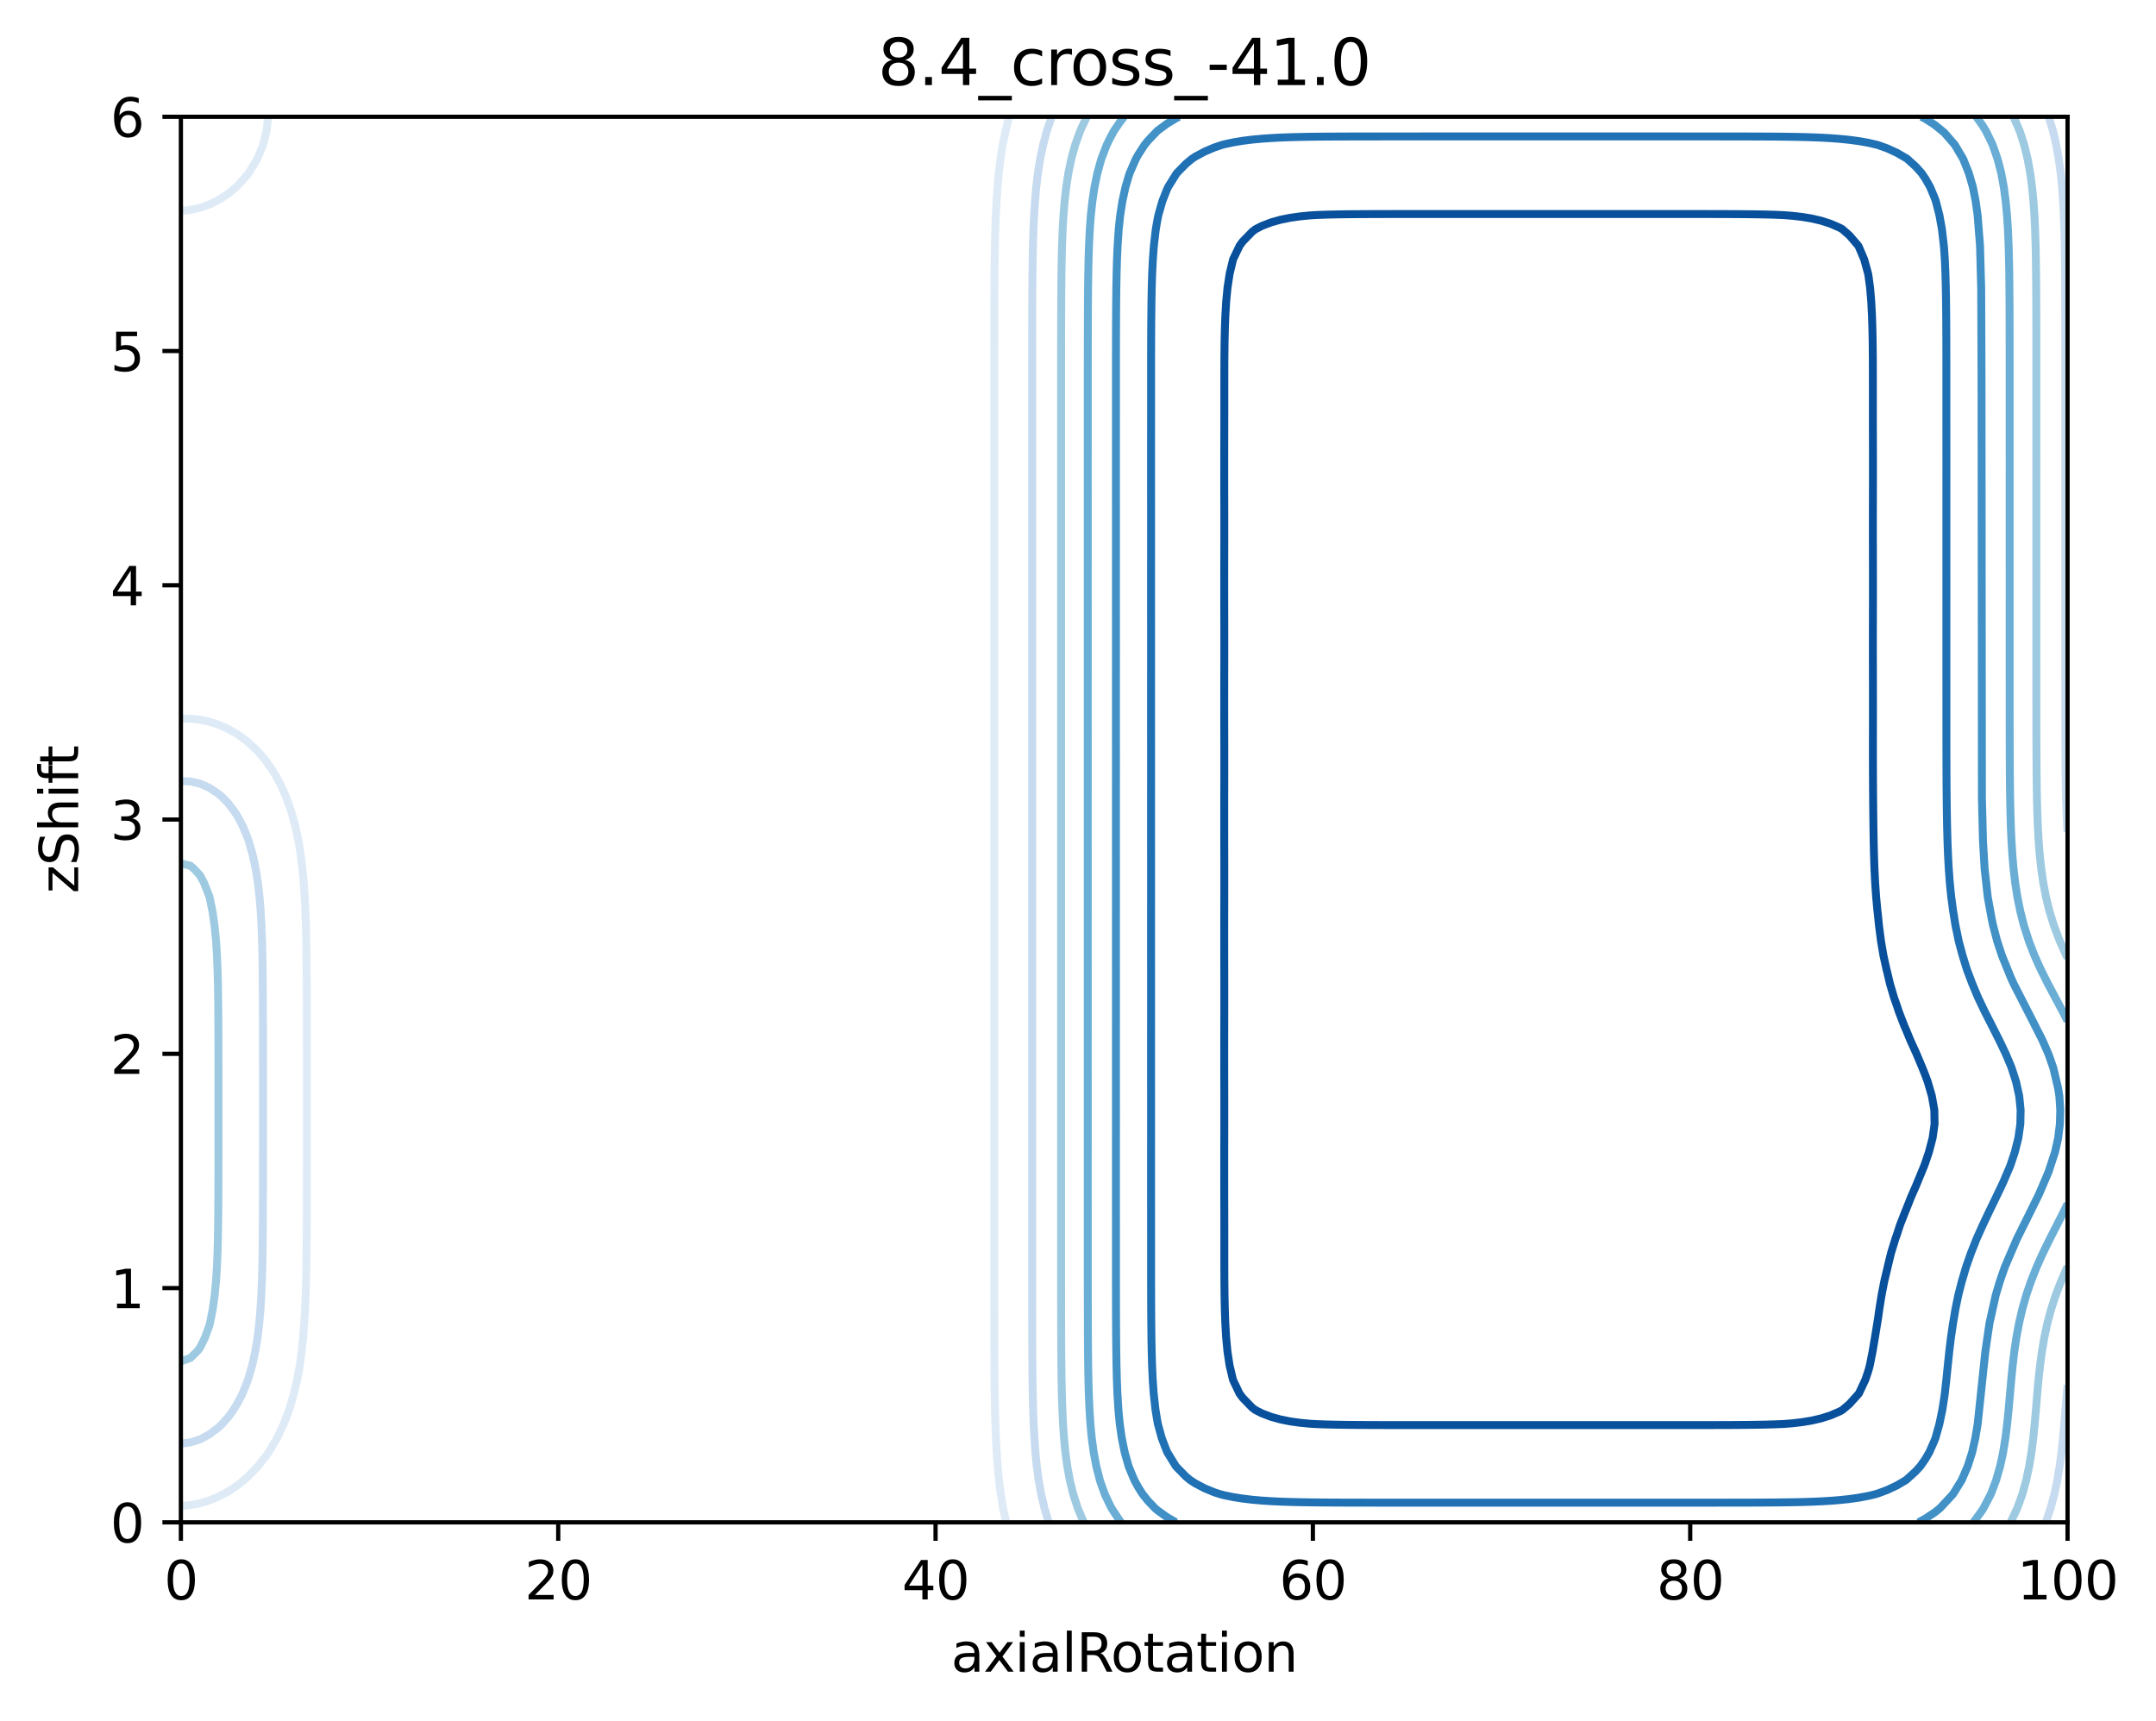 <?xml version="1.0" encoding="utf-8" standalone="no"?>
<!DOCTYPE svg PUBLIC "-//W3C//DTD SVG 1.1//EN"
  "http://www.w3.org/Graphics/SVG/1.1/DTD/svg11.dtd">
<svg xmlns:xlink="http://www.w3.org/1999/xlink" width="408.104pt" height="325.774pt" viewBox="0 0 408.104 325.774" xmlns="http://www.w3.org/2000/svg" version="1.1">
 <defs>
  <style type="text/css">*{stroke-linejoin: round; stroke-linecap: butt}</style>
 </defs>
 <g id="figure_1">
  <g id="patch_1">
   <path d="M 0 325.774 
L 408.104 325.774 
L 408.104 0 
L 0 0 
z
" style="fill: #ffffff"/>
  </g>
  <g id="axes_1">
   <g id="patch_2">
    <path d="M 34.241 288.218 
L 391.361 288.218 
L 391.361 22.106 
L 34.241 22.106 
z
" style="fill: #ffffff"/>
   </g>
   <g id="matplotlib.axis_1">
    <g id="xtick_1">
     <g id="line2d_1">
      <defs>
       <path id="m69c78f5c7c" d="M 0 0 
L 0 3.5 
" style="stroke: #000000; stroke-width: 0.8"/>
      </defs>
      <g>
       <use xlink:href="#m69c78f5c7c" x="34.241" y="288.218" style="stroke: #000000; stroke-width: 0.8"/>
      </g>
     </g>
     <g id="text_1">
      <!-- 0 -->
      <g transform="translate(31.059 302.817)scale(0.1 -0.1)">
       <defs>
        <path id="DejaVuSans-30" d="M 2034 4250 
Q 1547 4250 1301 3770 
Q 1056 3291 1056 2328 
Q 1056 1369 1301 889 
Q 1547 409 2034 409 
Q 2525 409 2770 889 
Q 3016 1369 3016 2328 
Q 3016 3291 2770 3770 
Q 2525 4250 2034 4250 
z
M 2034 4750 
Q 2819 4750 3233 4129 
Q 3647 3509 3647 2328 
Q 3647 1150 3233 529 
Q 2819 -91 2034 -91 
Q 1250 -91 836 529 
Q 422 1150 422 2328 
Q 422 3509 836 4129 
Q 1250 4750 2034 4750 
z
" transform="scale(0.016)"/>
       </defs>
       <use xlink:href="#DejaVuSans-30"/>
      </g>
     </g>
    </g>
    <g id="xtick_2">
     <g id="line2d_2">
      <g>
       <use xlink:href="#m69c78f5c7c" x="105.665" y="288.218" style="stroke: #000000; stroke-width: 0.8"/>
      </g>
     </g>
     <g id="text_2">
      <!-- 20 -->
      <g transform="translate(99.302 302.817)scale(0.1 -0.1)">
       <defs>
        <path id="DejaVuSans-32" d="M 1228 531 
L 3431 531 
L 3431 0 
L 469 0 
L 469 531 
Q 828 903 1448 1529 
Q 2069 2156 2228 2338 
Q 2531 2678 2651 2914 
Q 2772 3150 2772 3378 
Q 2772 3750 2511 3984 
Q 2250 4219 1831 4219 
Q 1534 4219 1204 4116 
Q 875 4013 500 3803 
L 500 4441 
Q 881 4594 1212 4672 
Q 1544 4750 1819 4750 
Q 2544 4750 2975 4387 
Q 3406 4025 3406 3419 
Q 3406 3131 3298 2873 
Q 3191 2616 2906 2266 
Q 2828 2175 2409 1742 
Q 1991 1309 1228 531 
z
" transform="scale(0.016)"/>
       </defs>
       <use xlink:href="#DejaVuSans-32"/>
       <use xlink:href="#DejaVuSans-30" x="63.623"/>
      </g>
     </g>
    </g>
    <g id="xtick_3">
     <g id="line2d_3">
      <g>
       <use xlink:href="#m69c78f5c7c" x="177.089" y="288.218" style="stroke: #000000; stroke-width: 0.8"/>
      </g>
     </g>
     <g id="text_3">
      <!-- 40 -->
      <g transform="translate(170.726 302.817)scale(0.1 -0.1)">
       <defs>
        <path id="DejaVuSans-34" d="M 2419 4116 
L 825 1625 
L 2419 1625 
L 2419 4116 
z
M 2253 4666 
L 3047 4666 
L 3047 1625 
L 3713 1625 
L 3713 1100 
L 3047 1100 
L 3047 0 
L 2419 0 
L 2419 1100 
L 313 1100 
L 313 1709 
L 2253 4666 
z
" transform="scale(0.016)"/>
       </defs>
       <use xlink:href="#DejaVuSans-34"/>
       <use xlink:href="#DejaVuSans-30" x="63.623"/>
      </g>
     </g>
    </g>
    <g id="xtick_4">
     <g id="line2d_4">
      <g>
       <use xlink:href="#m69c78f5c7c" x="248.513" y="288.218" style="stroke: #000000; stroke-width: 0.8"/>
      </g>
     </g>
     <g id="text_4">
      <!-- 60 -->
      <g transform="translate(242.15 302.817)scale(0.1 -0.1)">
       <defs>
        <path id="DejaVuSans-36" d="M 2113 2584 
Q 1688 2584 1439 2293 
Q 1191 2003 1191 1497 
Q 1191 994 1439 701 
Q 1688 409 2113 409 
Q 2538 409 2786 701 
Q 3034 994 3034 1497 
Q 3034 2003 2786 2293 
Q 2538 2584 2113 2584 
z
M 3366 4563 
L 3366 3988 
Q 3128 4100 2886 4159 
Q 2644 4219 2406 4219 
Q 1781 4219 1451 3797 
Q 1122 3375 1075 2522 
Q 1259 2794 1537 2939 
Q 1816 3084 2150 3084 
Q 2853 3084 3261 2657 
Q 3669 2231 3669 1497 
Q 3669 778 3244 343 
Q 2819 -91 2113 -91 
Q 1303 -91 875 529 
Q 447 1150 447 2328 
Q 447 3434 972 4092 
Q 1497 4750 2381 4750 
Q 2619 4750 2861 4703 
Q 3103 4656 3366 4563 
z
" transform="scale(0.016)"/>
       </defs>
       <use xlink:href="#DejaVuSans-36"/>
       <use xlink:href="#DejaVuSans-30" x="63.623"/>
      </g>
     </g>
    </g>
    <g id="xtick_5">
     <g id="line2d_5">
      <g>
       <use xlink:href="#m69c78f5c7c" x="319.937" y="288.218" style="stroke: #000000; stroke-width: 0.8"/>
      </g>
     </g>
     <g id="text_5">
      <!-- 80 -->
      <g transform="translate(313.574 302.817)scale(0.1 -0.1)">
       <defs>
        <path id="DejaVuSans-38" d="M 2034 2216 
Q 1584 2216 1326 1975 
Q 1069 1734 1069 1313 
Q 1069 891 1326 650 
Q 1584 409 2034 409 
Q 2484 409 2743 651 
Q 3003 894 3003 1313 
Q 3003 1734 2745 1975 
Q 2488 2216 2034 2216 
z
M 1403 2484 
Q 997 2584 770 2862 
Q 544 3141 544 3541 
Q 544 4100 942 4425 
Q 1341 4750 2034 4750 
Q 2731 4750 3128 4425 
Q 3525 4100 3525 3541 
Q 3525 3141 3298 2862 
Q 3072 2584 2669 2484 
Q 3125 2378 3379 2068 
Q 3634 1759 3634 1313 
Q 3634 634 3220 271 
Q 2806 -91 2034 -91 
Q 1263 -91 848 271 
Q 434 634 434 1313 
Q 434 1759 690 2068 
Q 947 2378 1403 2484 
z
M 1172 3481 
Q 1172 3119 1398 2916 
Q 1625 2713 2034 2713 
Q 2441 2713 2670 2916 
Q 2900 3119 2900 3481 
Q 2900 3844 2670 4047 
Q 2441 4250 2034 4250 
Q 1625 4250 1398 4047 
Q 1172 3844 1172 3481 
z
" transform="scale(0.016)"/>
       </defs>
       <use xlink:href="#DejaVuSans-38"/>
       <use xlink:href="#DejaVuSans-30" x="63.623"/>
      </g>
     </g>
    </g>
    <g id="xtick_6">
     <g id="line2d_6">
      <g>
       <use xlink:href="#m69c78f5c7c" x="391.361" y="288.218" style="stroke: #000000; stroke-width: 0.8"/>
      </g>
     </g>
     <g id="text_6">
      <!-- 100 -->
      <g transform="translate(381.817 302.817)scale(0.1 -0.1)">
       <defs>
        <path id="DejaVuSans-31" d="M 794 531 
L 1825 531 
L 1825 4091 
L 703 3866 
L 703 4441 
L 1819 4666 
L 2450 4666 
L 2450 531 
L 3481 531 
L 3481 0 
L 794 0 
L 794 531 
z
" transform="scale(0.016)"/>
       </defs>
       <use xlink:href="#DejaVuSans-31"/>
       <use xlink:href="#DejaVuSans-30" x="63.623"/>
       <use xlink:href="#DejaVuSans-30" x="127.246"/>
      </g>
     </g>
    </g>
    <g id="text_7">
     <!-- axialRotation -->
     <g transform="translate(180.025 316.495)scale(0.1 -0.1)">
      <defs>
       <path id="DejaVuSans-61" d="M 2194 1759 
Q 1497 1759 1228 1600 
Q 959 1441 959 1056 
Q 959 750 1161 570 
Q 1363 391 1709 391 
Q 2188 391 2477 730 
Q 2766 1069 2766 1631 
L 2766 1759 
L 2194 1759 
z
M 3341 1997 
L 3341 0 
L 2766 0 
L 2766 531 
Q 2569 213 2275 61 
Q 1981 -91 1556 -91 
Q 1019 -91 701 211 
Q 384 513 384 1019 
Q 384 1609 779 1909 
Q 1175 2209 1959 2209 
L 2766 2209 
L 2766 2266 
Q 2766 2663 2505 2880 
Q 2244 3097 1772 3097 
Q 1472 3097 1187 3025 
Q 903 2953 641 2809 
L 641 3341 
Q 956 3463 1253 3523 
Q 1550 3584 1831 3584 
Q 2591 3584 2966 3190 
Q 3341 2797 3341 1997 
z
" transform="scale(0.016)"/>
       <path id="DejaVuSans-78" d="M 3513 3500 
L 2247 1797 
L 3578 0 
L 2900 0 
L 1881 1375 
L 863 0 
L 184 0 
L 1544 1831 
L 300 3500 
L 978 3500 
L 1906 2253 
L 2834 3500 
L 3513 3500 
z
" transform="scale(0.016)"/>
       <path id="DejaVuSans-69" d="M 603 3500 
L 1178 3500 
L 1178 0 
L 603 0 
L 603 3500 
z
M 603 4863 
L 1178 4863 
L 1178 4134 
L 603 4134 
L 603 4863 
z
" transform="scale(0.016)"/>
       <path id="DejaVuSans-6c" d="M 603 4863 
L 1178 4863 
L 1178 0 
L 603 0 
L 603 4863 
z
" transform="scale(0.016)"/>
       <path id="DejaVuSans-52" d="M 2841 2188 
Q 3044 2119 3236 1894 
Q 3428 1669 3622 1275 
L 4263 0 
L 3584 0 
L 2988 1197 
Q 2756 1666 2539 1819 
Q 2322 1972 1947 1972 
L 1259 1972 
L 1259 0 
L 628 0 
L 628 4666 
L 2053 4666 
Q 2853 4666 3247 4331 
Q 3641 3997 3641 3322 
Q 3641 2881 3436 2590 
Q 3231 2300 2841 2188 
z
M 1259 4147 
L 1259 2491 
L 2053 2491 
Q 2509 2491 2742 2702 
Q 2975 2913 2975 3322 
Q 2975 3731 2742 3939 
Q 2509 4147 2053 4147 
L 1259 4147 
z
" transform="scale(0.016)"/>
       <path id="DejaVuSans-6f" d="M 1959 3097 
Q 1497 3097 1228 2736 
Q 959 2375 959 1747 
Q 959 1119 1226 758 
Q 1494 397 1959 397 
Q 2419 397 2687 759 
Q 2956 1122 2956 1747 
Q 2956 2369 2687 2733 
Q 2419 3097 1959 3097 
z
M 1959 3584 
Q 2709 3584 3137 3096 
Q 3566 2609 3566 1747 
Q 3566 888 3137 398 
Q 2709 -91 1959 -91 
Q 1206 -91 779 398 
Q 353 888 353 1747 
Q 353 2609 779 3096 
Q 1206 3584 1959 3584 
z
" transform="scale(0.016)"/>
       <path id="DejaVuSans-74" d="M 1172 4494 
L 1172 3500 
L 2356 3500 
L 2356 3053 
L 1172 3053 
L 1172 1153 
Q 1172 725 1289 603 
Q 1406 481 1766 481 
L 2356 481 
L 2356 0 
L 1766 0 
Q 1100 0 847 248 
Q 594 497 594 1153 
L 594 3053 
L 172 3053 
L 172 3500 
L 594 3500 
L 594 4494 
L 1172 4494 
z
" transform="scale(0.016)"/>
       <path id="DejaVuSans-6e" d="M 3513 2113 
L 3513 0 
L 2938 0 
L 2938 2094 
Q 2938 2591 2744 2837 
Q 2550 3084 2163 3084 
Q 1697 3084 1428 2787 
Q 1159 2491 1159 1978 
L 1159 0 
L 581 0 
L 581 3500 
L 1159 3500 
L 1159 2956 
Q 1366 3272 1645 3428 
Q 1925 3584 2291 3584 
Q 2894 3584 3203 3211 
Q 3513 2838 3513 2113 
z
" transform="scale(0.016)"/>
      </defs>
      <use xlink:href="#DejaVuSans-61"/>
      <use xlink:href="#DejaVuSans-78" x="61.279"/>
      <use xlink:href="#DejaVuSans-69" x="120.459"/>
      <use xlink:href="#DejaVuSans-61" x="148.242"/>
      <use xlink:href="#DejaVuSans-6c" x="209.521"/>
      <use xlink:href="#DejaVuSans-52" x="237.305"/>
      <use xlink:href="#DejaVuSans-6f" x="302.287"/>
      <use xlink:href="#DejaVuSans-74" x="363.469"/>
      <use xlink:href="#DejaVuSans-61" x="402.678"/>
      <use xlink:href="#DejaVuSans-74" x="463.957"/>
      <use xlink:href="#DejaVuSans-69" x="503.166"/>
      <use xlink:href="#DejaVuSans-6f" x="530.949"/>
      <use xlink:href="#DejaVuSans-6e" x="592.131"/>
     </g>
    </g>
   </g>
   <g id="matplotlib.axis_2">
    <g id="ytick_1">
     <g id="line2d_7">
      <defs>
       <path id="m7eb1c43cd6" d="M 0 0 
L -3.5 0 
" style="stroke: #000000; stroke-width: 0.8"/>
      </defs>
      <g>
       <use xlink:href="#m7eb1c43cd6" x="34.241" y="288.218" style="stroke: #000000; stroke-width: 0.8"/>
      </g>
     </g>
     <g id="text_8">
      <!-- 0 -->
      <g transform="translate(20.878 292.017)scale(0.1 -0.1)">
       <use xlink:href="#DejaVuSans-30"/>
      </g>
     </g>
    </g>
    <g id="ytick_2">
     <g id="line2d_8">
      <g>
       <use xlink:href="#m7eb1c43cd6" x="34.241" y="243.866" style="stroke: #000000; stroke-width: 0.8"/>
      </g>
     </g>
     <g id="text_9">
      <!-- 1 -->
      <g transform="translate(20.878 247.665)scale(0.1 -0.1)">
       <use xlink:href="#DejaVuSans-31"/>
      </g>
     </g>
    </g>
    <g id="ytick_3">
     <g id="line2d_9">
      <g>
       <use xlink:href="#m7eb1c43cd6" x="34.241" y="199.514" style="stroke: #000000; stroke-width: 0.8"/>
      </g>
     </g>
     <g id="text_10">
      <!-- 2 -->
      <g transform="translate(20.878 203.313)scale(0.1 -0.1)">
       <use xlink:href="#DejaVuSans-32"/>
      </g>
     </g>
    </g>
    <g id="ytick_4">
     <g id="line2d_10">
      <g>
       <use xlink:href="#m7eb1c43cd6" x="34.241" y="155.162" style="stroke: #000000; stroke-width: 0.8"/>
      </g>
     </g>
     <g id="text_11">
      <!-- 3 -->
      <g transform="translate(20.878 158.961)scale(0.1 -0.1)">
       <defs>
        <path id="DejaVuSans-33" d="M 2597 2516 
Q 3050 2419 3304 2112 
Q 3559 1806 3559 1356 
Q 3559 666 3084 287 
Q 2609 -91 1734 -91 
Q 1441 -91 1130 -33 
Q 819 25 488 141 
L 488 750 
Q 750 597 1062 519 
Q 1375 441 1716 441 
Q 2309 441 2620 675 
Q 2931 909 2931 1356 
Q 2931 1769 2642 2001 
Q 2353 2234 1838 2234 
L 1294 2234 
L 1294 2753 
L 1863 2753 
Q 2328 2753 2575 2939 
Q 2822 3125 2822 3475 
Q 2822 3834 2567 4026 
Q 2313 4219 1838 4219 
Q 1578 4219 1281 4162 
Q 984 4106 628 3988 
L 628 4550 
Q 988 4650 1302 4700 
Q 1616 4750 1894 4750 
Q 2613 4750 3031 4423 
Q 3450 4097 3450 3541 
Q 3450 3153 3228 2886 
Q 3006 2619 2597 2516 
z
" transform="scale(0.016)"/>
       </defs>
       <use xlink:href="#DejaVuSans-33"/>
      </g>
     </g>
    </g>
    <g id="ytick_5">
     <g id="line2d_11">
      <g>
       <use xlink:href="#m7eb1c43cd6" x="34.241" y="110.81" style="stroke: #000000; stroke-width: 0.8"/>
      </g>
     </g>
     <g id="text_12">
      <!-- 4 -->
      <g transform="translate(20.878 114.609)scale(0.1 -0.1)">
       <use xlink:href="#DejaVuSans-34"/>
      </g>
     </g>
    </g>
    <g id="ytick_6">
     <g id="line2d_12">
      <g>
       <use xlink:href="#m7eb1c43cd6" x="34.241" y="66.458" style="stroke: #000000; stroke-width: 0.8"/>
      </g>
     </g>
     <g id="text_13">
      <!-- 5 -->
      <g transform="translate(20.878 70.257)scale(0.1 -0.1)">
       <defs>
        <path id="DejaVuSans-35" d="M 691 4666 
L 3169 4666 
L 3169 4134 
L 1269 4134 
L 1269 2991 
Q 1406 3038 1543 3061 
Q 1681 3084 1819 3084 
Q 2600 3084 3056 2656 
Q 3513 2228 3513 1497 
Q 3513 744 3044 326 
Q 2575 -91 1722 -91 
Q 1428 -91 1123 -41 
Q 819 9 494 109 
L 494 744 
Q 775 591 1075 516 
Q 1375 441 1709 441 
Q 2250 441 2565 725 
Q 2881 1009 2881 1497 
Q 2881 1984 2565 2268 
Q 2250 2553 1709 2553 
Q 1456 2553 1204 2497 
Q 953 2441 691 2322 
L 691 4666 
z
" transform="scale(0.016)"/>
       </defs>
       <use xlink:href="#DejaVuSans-35"/>
      </g>
     </g>
    </g>
    <g id="ytick_7">
     <g id="line2d_13">
      <g>
       <use xlink:href="#m7eb1c43cd6" x="34.241" y="22.106" style="stroke: #000000; stroke-width: 0.8"/>
      </g>
     </g>
     <g id="text_14">
      <!-- 6 -->
      <g transform="translate(20.878 25.905)scale(0.1 -0.1)">
       <use xlink:href="#DejaVuSans-36"/>
      </g>
     </g>
    </g>
    <g id="text_15">
     <!-- zShift -->
     <g transform="translate(14.798 169.151)rotate(-90)scale(0.1 -0.1)">
      <defs>
       <path id="DejaVuSans-7a" d="M 353 3500 
L 3084 3500 
L 3084 2975 
L 922 459 
L 3084 459 
L 3084 0 
L 275 0 
L 275 525 
L 2438 3041 
L 353 3041 
L 353 3500 
z
" transform="scale(0.016)"/>
       <path id="DejaVuSans-53" d="M 3425 4513 
L 3425 3897 
Q 3066 4069 2747 4153 
Q 2428 4238 2131 4238 
Q 1616 4238 1336 4038 
Q 1056 3838 1056 3469 
Q 1056 3159 1242 3001 
Q 1428 2844 1947 2747 
L 2328 2669 
Q 3034 2534 3370 2195 
Q 3706 1856 3706 1288 
Q 3706 609 3251 259 
Q 2797 -91 1919 -91 
Q 1588 -91 1214 -16 
Q 841 59 441 206 
L 441 856 
Q 825 641 1194 531 
Q 1563 422 1919 422 
Q 2459 422 2753 634 
Q 3047 847 3047 1241 
Q 3047 1584 2836 1778 
Q 2625 1972 2144 2069 
L 1759 2144 
Q 1053 2284 737 2584 
Q 422 2884 422 3419 
Q 422 4038 858 4394 
Q 1294 4750 2059 4750 
Q 2388 4750 2728 4690 
Q 3069 4631 3425 4513 
z
" transform="scale(0.016)"/>
       <path id="DejaVuSans-68" d="M 3513 2113 
L 3513 0 
L 2938 0 
L 2938 2094 
Q 2938 2591 2744 2837 
Q 2550 3084 2163 3084 
Q 1697 3084 1428 2787 
Q 1159 2491 1159 1978 
L 1159 0 
L 581 0 
L 581 4863 
L 1159 4863 
L 1159 2956 
Q 1366 3272 1645 3428 
Q 1925 3584 2291 3584 
Q 2894 3584 3203 3211 
Q 3513 2838 3513 2113 
z
" transform="scale(0.016)"/>
       <path id="DejaVuSans-66" d="M 2375 4863 
L 2375 4384 
L 1825 4384 
Q 1516 4384 1395 4259 
Q 1275 4134 1275 3809 
L 1275 3500 
L 2222 3500 
L 2222 3053 
L 1275 3053 
L 1275 0 
L 697 0 
L 697 3053 
L 147 3053 
L 147 3500 
L 697 3500 
L 697 3744 
Q 697 4328 969 4595 
Q 1241 4863 1831 4863 
L 2375 4863 
z
" transform="scale(0.016)"/>
      </defs>
      <use xlink:href="#DejaVuSans-7a"/>
      <use xlink:href="#DejaVuSans-53" x="52.49"/>
      <use xlink:href="#DejaVuSans-68" x="115.967"/>
      <use xlink:href="#DejaVuSans-69" x="179.346"/>
      <use xlink:href="#DejaVuSans-66" x="207.129"/>
      <use xlink:href="#DejaVuSans-74" x="240.584"/>
     </g>
    </g>
   </g>
   <g id="PathCollection_1"/>
   <g id="PathCollection_2">
    <path d="M 34.241 136.062 
L 36.026 136.07 
L 37.848 136.26 
L 39.633 136.637 
L 41.419 137.219 
L 42.852 137.865 
L 43.204 138.022 
L 45.026 139.061 
L 46.811 140.387 
L 46.971 140.526 
L 48.597 142.034 
L 49.631 143.187 
L 50.382 144.126 
L 51.59 145.848 
L 52.204 146.879 
L 53.095 148.509 
L 53.989 150.521 
L 54.265 151.171 
L 55.193 153.832 
L 55.775 156 
L 55.908 156.493 
L 56.486 159.154 
L 56.921 161.815 
L 57.245 164.476 
L 57.485 167.137 
L 57.561 168.286 
L 57.669 169.798 
L 57.806 172.46 
L 57.903 175.121 
L 57.977 178.225 
L 58.018 180.886 
L 58.044 183.548 
L 58.061 186.209 
L 58.071 188.87 
L 58.078 191.531 
L 58.082 194.192 
L 58.084 196.853 
L 58.085 199.514 
L 58.085 202.175 
L 58.086 204.836 
L 58.085 207.498 
L 58.085 210.159 
L 58.086 212.82 
L 58.086 215.481 
L 58.085 218.142 
L 58.085 220.803 
L 58.083 223.908 
L 58.079 226.569 
L 58.074 229.23 
L 58.065 231.891 
L 58.051 234.552 
L 58.028 237.213 
L 57.993 239.875 
L 57.94 242.536 
L 57.861 245.197 
L 57.747 247.858 
L 57.586 250.519 
L 57.561 250.833 
L 57.383 253.18 
L 57.11 255.841 
L 56.745 258.502 
L 56.261 261.164 
L 55.775 263.226 
L 55.638 263.825 
L 54.727 266.929 
L 53.989 268.871 
L 53.71 269.59 
L 52.448 272.252 
L 52.204 272.688 
L 50.864 274.913 
L 50.382 275.602 
L 48.839 277.574 
L 48.597 277.852 
L 46.811 279.67 
L 46.152 280.235 
L 45.026 281.156 
L 43.204 282.37 
L 42.215 282.896 
L 41.419 283.323 
L 39.633 284.074 
L 37.848 284.612 
L 36.026 284.965 
L 34.241 285.131 
" clip-path="url(#ped6f6726f7)" style="fill: none; stroke: #deebf7; stroke-width: 1.5"/>
    <path d="M 50.758 22.106 
L 50.466 24.767 
L 50.382 25.107 
L 49.794 27.428 
L 48.695 30.09 
L 48.597 30.266 
L 47.071 32.751 
L 46.811 33.088 
L 45.026 35.108 
L 44.706 35.412 
L 43.204 36.66 
L 41.419 37.83 
L 40.944 38.073 
L 39.633 38.711 
L 37.848 39.34 
L 36.026 39.749 
L 34.241 39.934 
" clip-path="url(#ped6f6726f7)" style="fill: none; stroke: #deebf7; stroke-width: 1.5"/>
    <path d="M 190.459 288.218 
L 190.373 287.807 
L 189.877 285.557 
L 189.429 282.896 
L 189.093 280.235 
L 188.843 277.574 
L 188.66 274.913 
L 188.588 273.467 
L 188.52 272.252 
L 188.413 269.59 
L 188.34 266.929 
L 188.284 263.825 
L 188.254 261.164 
L 188.234 258.502 
L 188.222 255.841 
L 188.215 253.18 
L 188.21 250.519 
L 188.207 247.858 
L 188.206 245.197 
L 188.205 242.536 
L 188.205 239.875 
L 188.205 237.213 
L 188.205 234.552 
L 188.205 231.891 
L 188.205 229.23 
L 188.204 226.569 
L 188.204 223.908 
L 188.204 220.803 
L 188.204 218.142 
L 188.205 215.481 
L 188.205 212.82 
L 188.205 210.159 
L 188.205 207.498 
L 188.204 204.836 
L 188.204 202.175 
L 188.204 199.514 
L 188.204 196.853 
L 188.205 194.192 
L 188.205 191.531 
L 188.205 188.87 
L 188.205 186.209 
L 188.204 183.548 
L 188.204 180.886 
L 188.204 178.225 
L 188.204 175.121 
L 188.204 172.46 
L 188.205 169.798 
L 188.205 167.137 
L 188.205 164.476 
L 188.204 161.815 
L 188.204 159.154 
L 188.204 156.493 
L 188.204 153.832 
L 188.204 151.171 
L 188.205 148.509 
L 188.205 145.848 
L 188.205 143.187 
L 188.205 140.526 
L 188.204 137.865 
L 188.204 135.204 
L 188.204 132.099 
L 188.204 129.438 
L 188.205 126.777 
L 188.205 124.116 
L 188.205 121.455 
L 188.205 118.794 
L 188.204 116.132 
L 188.204 113.471 
L 188.204 110.81 
L 188.204 108.149 
L 188.205 105.488 
L 188.205 102.827 
L 188.205 100.166 
L 188.205 97.505 
L 188.204 94.844 
L 188.204 92.182 
L 188.204 89.521 
L 188.204 86.417 
L 188.205 83.756 
L 188.205 81.094 
L 188.205 78.433 
L 188.205 75.772 
L 188.205 73.111 
L 188.205 70.45 
L 188.206 67.789 
L 188.207 65.128 
L 188.21 62.467 
L 188.214 59.805 
L 188.221 57.144 
L 188.233 54.483 
L 188.251 51.822 
L 188.28 49.161 
L 188.324 46.5 
L 188.404 43.395 
L 188.505 40.734 
L 188.588 39.199 
L 188.642 38.073 
L 188.816 35.412 
L 189.054 32.751 
L 189.374 30.09 
L 189.798 27.428 
L 190.355 24.767 
L 190.373 24.696 
L 191.004 22.106 
" clip-path="url(#ped6f6726f7)" style="fill: none; stroke: #deebf7; stroke-width: 1.5"/>
   </g>
   <g id="PathCollection_3">
    <path d="M 34.241 147.87 
L 36.026 147.947 
L 37.848 148.36 
L 38.211 148.509 
L 39.633 149.148 
L 41.419 150.349 
L 42.328 151.171 
L 43.204 152.091 
L 44.517 153.832 
L 45.026 154.656 
L 45.988 156.493 
L 46.811 158.498 
L 47.053 159.154 
L 47.822 161.815 
L 48.396 164.476 
L 48.597 165.718 
L 48.816 167.137 
L 49.119 169.798 
L 49.336 172.46 
L 49.488 175.121 
L 49.605 178.225 
L 49.67 180.886 
L 49.712 183.548 
L 49.739 186.209 
L 49.756 188.87 
L 49.766 191.531 
L 49.773 194.192 
L 49.776 196.853 
L 49.778 199.514 
L 49.779 202.175 
L 49.779 204.836 
L 49.779 207.498 
L 49.779 210.159 
L 49.779 212.82 
L 49.779 215.481 
L 49.779 218.142 
L 49.778 220.803 
L 49.775 223.908 
L 49.771 226.569 
L 49.763 229.23 
L 49.751 231.891 
L 49.731 234.552 
L 49.699 237.213 
L 49.65 239.875 
L 49.575 242.536 
L 49.463 245.197 
L 49.301 247.858 
L 49.073 250.519 
L 48.756 253.18 
L 48.597 254.175 
L 48.321 255.841 
L 47.735 258.502 
L 46.959 261.164 
L 46.811 261.568 
L 45.905 263.825 
L 45.026 265.54 
L 44.195 266.929 
L 43.204 268.29 
L 42.047 269.59 
L 41.419 270.202 
L 39.633 271.562 
L 38.368 272.252 
L 37.848 272.512 
L 36.026 273.09 
L 34.241 273.33 
" clip-path="url(#ped6f6726f7)" style="fill: none; stroke: #c6dbef; stroke-width: 1.5"/>
    <path d="M 198.51 288.218 
L 197.71 285.557 
L 197.552 284.884 
L 197.082 282.896 
L 196.603 280.235 
L 196.248 277.574 
L 195.987 274.913 
L 195.799 272.252 
L 195.766 271.597 
L 195.659 269.59 
L 195.56 266.929 
L 195.484 263.825 
L 195.443 261.164 
L 195.417 258.502 
L 195.4 255.841 
L 195.39 253.18 
L 195.383 250.519 
L 195.38 247.858 
L 195.378 245.197 
L 195.377 242.536 
L 195.376 239.875 
L 195.376 237.213 
L 195.376 234.552 
L 195.376 231.891 
L 195.376 229.23 
L 195.376 226.569 
L 195.375 223.908 
L 195.375 220.803 
L 195.376 218.142 
L 195.376 215.481 
L 195.376 212.82 
L 195.376 210.159 
L 195.376 207.498 
L 195.376 204.836 
L 195.375 202.175 
L 195.375 199.514 
L 195.376 196.853 
L 195.376 194.192 
L 195.376 191.531 
L 195.376 188.87 
L 195.376 186.209 
L 195.376 183.548 
L 195.375 180.886 
L 195.375 178.225 
L 195.375 175.121 
L 195.376 172.46 
L 195.376 169.798 
L 195.376 167.137 
L 195.376 164.476 
L 195.376 161.815 
L 195.375 159.154 
L 195.375 156.493 
L 195.375 153.832 
L 195.376 151.171 
L 195.376 148.509 
L 195.376 145.848 
L 195.376 143.187 
L 195.376 140.526 
L 195.376 137.865 
L 195.375 135.204 
L 195.375 132.099 
L 195.376 129.438 
L 195.376 126.777 
L 195.376 124.116 
L 195.376 121.455 
L 195.376 118.794 
L 195.376 116.132 
L 195.375 113.471 
L 195.375 110.81 
L 195.376 108.149 
L 195.376 105.488 
L 195.376 102.827 
L 195.376 100.166 
L 195.376 97.505 
L 195.376 94.844 
L 195.375 92.182 
L 195.375 89.521 
L 195.375 86.417 
L 195.376 83.756 
L 195.376 81.094 
L 195.376 78.433 
L 195.376 75.772 
L 195.376 73.111 
L 195.376 70.45 
L 195.377 67.789 
L 195.379 65.128 
L 195.382 62.467 
L 195.387 59.805 
L 195.396 57.144 
L 195.41 54.483 
L 195.433 51.822 
L 195.469 49.161 
L 195.523 46.5 
L 195.622 43.395 
L 195.748 40.734 
L 195.766 40.467 
L 195.916 38.073 
L 196.148 35.412 
L 196.465 32.751 
L 196.89 30.09 
L 197.454 27.428 
L 197.552 27.064 
L 198.161 24.767 
L 199.078 22.106 
" clip-path="url(#ped6f6726f7)" style="fill: none; stroke: #c6dbef; stroke-width: 1.5"/>
    <path d="M 387.786 22.106 
L 388.604 24.767 
L 389.221 27.428 
L 389.575 29.44 
L 389.692 30.09 
L 390.058 32.751 
L 390.327 35.412 
L 390.521 38.073 
L 390.658 40.734 
L 390.753 43.395 
L 390.826 46.5 
L 390.865 49.161 
L 390.89 51.822 
L 390.906 54.483 
L 390.916 57.144 
L 390.922 59.805 
L 390.926 62.467 
L 390.928 65.128 
L 390.929 67.789 
L 390.929 70.45 
L 390.929 73.111 
L 390.929 75.772 
L 390.929 78.433 
L 390.929 81.094 
L 390.93 83.756 
L 390.93 86.417 
L 390.93 89.521 
L 390.93 92.182 
L 390.929 94.844 
L 390.929 97.505 
L 390.929 100.166 
L 390.929 102.827 
L 390.93 105.488 
L 390.93 108.149 
L 390.93 110.81 
L 390.93 113.471 
L 390.929 116.132 
L 390.929 118.794 
L 390.929 121.455 
L 390.93 124.116 
L 390.93 126.777 
L 390.931 129.438 
L 390.932 132.099 
L 390.935 135.204 
L 390.939 137.865 
L 390.947 140.526 
L 390.961 143.187 
L 390.983 145.848 
L 391.02 148.509 
L 391.077 151.171 
L 391.163 153.832 
L 391.29 156.493 
L 391.361 157.52 
" clip-path="url(#ped6f6726f7)" style="fill: none; stroke: #c6dbef; stroke-width: 1.5"/>
    <path d="M 391.361 262.23 
L 391.207 263.825 
L 390.95 266.929 
L 390.737 269.59 
L 390.503 272.252 
L 390.224 274.913 
L 389.873 277.574 
L 389.575 279.338 
L 389.428 280.235 
L 388.873 282.896 
L 388.149 285.557 
L 387.754 286.717 
L 387.234 288.218 
" clip-path="url(#ped6f6726f7)" style="fill: none; stroke: #c6dbef; stroke-width: 1.5"/>
   </g>
   <g id="PathCollection_4">
    <path d="M 34.241 163.469 
L 36.026 163.907 
L 36.707 164.476 
L 37.848 165.716 
L 38.611 167.137 
L 39.633 169.728 
L 39.653 169.798 
L 40.209 172.46 
L 40.599 175.121 
L 40.902 178.225 
L 41.069 180.886 
L 41.178 183.548 
L 41.247 186.209 
L 41.29 188.87 
L 41.317 191.531 
L 41.333 194.192 
L 41.343 196.853 
L 41.348 199.514 
L 41.35 202.175 
L 41.351 204.836 
L 41.351 207.498 
L 41.351 210.159 
L 41.351 212.82 
L 41.351 215.481 
L 41.351 218.142 
L 41.349 220.803 
L 41.342 223.908 
L 41.332 226.569 
L 41.315 229.23 
L 41.287 231.891 
L 41.243 234.552 
L 41.171 237.213 
L 41.06 239.875 
L 40.889 242.536 
L 40.635 245.197 
L 40.267 247.858 
L 39.746 250.519 
L 39.633 250.939 
L 38.821 253.18 
L 37.848 255.18 
L 37.324 255.841 
L 36.026 257.11 
L 34.241 257.746 
" clip-path="url(#ped6f6726f7)" style="fill: none; stroke: #9dcae1; stroke-width: 1.5"/>
    <path d="M 205.167 288.218 
L 204.73 287.25 
L 204.019 285.557 
L 203.154 282.896 
L 202.944 282.059 
L 202.502 280.235 
L 202.016 277.574 
L 201.66 274.913 
L 201.402 272.252 
L 201.219 269.59 
L 201.123 267.564 
L 201.092 266.929 
L 200.993 263.825 
L 200.939 261.164 
L 200.904 258.502 
L 200.882 255.841 
L 200.869 253.18 
L 200.86 250.519 
L 200.855 247.858 
L 200.853 245.197 
L 200.851 242.536 
L 200.851 239.875 
L 200.851 237.213 
L 200.851 234.552 
L 200.851 231.891 
L 200.85 229.23 
L 200.85 226.569 
L 200.85 223.908 
L 200.85 220.803 
L 200.85 218.142 
L 200.85 215.481 
L 200.851 212.82 
L 200.851 210.159 
L 200.85 207.498 
L 200.85 204.836 
L 200.85 202.175 
L 200.85 199.514 
L 200.85 196.853 
L 200.85 194.192 
L 200.851 191.531 
L 200.851 188.87 
L 200.85 186.209 
L 200.85 183.548 
L 200.85 180.886 
L 200.85 178.225 
L 200.85 175.121 
L 200.85 172.46 
L 200.85 169.798 
L 200.851 167.137 
L 200.851 164.476 
L 200.85 161.815 
L 200.85 159.154 
L 200.85 156.493 
L 200.85 153.832 
L 200.85 151.171 
L 200.85 148.509 
L 200.851 145.848 
L 200.851 143.187 
L 200.85 140.526 
L 200.85 137.865 
L 200.85 135.204 
L 200.85 132.099 
L 200.85 129.438 
L 200.85 126.777 
L 200.851 124.116 
L 200.851 121.455 
L 200.85 118.794 
L 200.85 116.132 
L 200.85 113.471 
L 200.85 110.81 
L 200.85 108.149 
L 200.85 105.488 
L 200.851 102.827 
L 200.851 100.166 
L 200.85 97.505 
L 200.85 94.844 
L 200.85 92.182 
L 200.85 89.521 
L 200.85 86.417 
L 200.85 83.756 
L 200.851 81.094 
L 200.851 78.433 
L 200.851 75.772 
L 200.851 73.111 
L 200.851 70.45 
L 200.852 67.789 
L 200.854 65.128 
L 200.858 62.467 
L 200.864 59.805 
L 200.875 57.144 
L 200.893 54.483 
L 200.92 51.822 
L 200.964 49.161 
L 201.031 46.5 
L 201.123 44.166 
L 201.152 43.395 
L 201.305 40.734 
L 201.522 38.073 
L 201.824 35.412 
L 202.235 32.751 
L 202.789 30.09 
L 202.944 29.51 
L 203.519 27.428 
L 204.476 24.767 
L 204.73 24.199 
L 205.731 22.106 
" clip-path="url(#ped6f6726f7)" style="fill: none; stroke: #9dcae1; stroke-width: 1.5"/>
    <path d="M 381.138 22.106 
L 382.287 24.767 
L 382.397 25.091 
L 383.153 27.428 
L 383.802 30.09 
L 384.183 32.171 
L 384.287 32.751 
L 384.646 35.412 
L 384.906 38.073 
L 385.09 40.734 
L 385.218 43.395 
L 385.316 46.5 
L 385.369 49.161 
L 385.403 51.822 
L 385.424 54.483 
L 385.438 57.144 
L 385.446 59.805 
L 385.451 62.467 
L 385.454 65.128 
L 385.455 67.789 
L 385.455 70.45 
L 385.455 73.111 
L 385.455 75.772 
L 385.456 78.433 
L 385.456 81.094 
L 385.456 83.756 
L 385.457 86.417 
L 385.457 89.521 
L 385.456 92.182 
L 385.456 94.844 
L 385.456 97.505 
L 385.456 100.166 
L 385.456 102.827 
L 385.456 105.488 
L 385.457 108.149 
L 385.457 110.81 
L 385.456 113.471 
L 385.456 116.132 
L 385.456 118.794 
L 385.456 121.455 
L 385.456 124.116 
L 385.457 126.777 
L 385.457 129.438 
L 385.459 132.099 
L 385.461 135.204 
L 385.464 137.865 
L 385.47 140.526 
L 385.48 143.187 
L 385.498 145.848 
L 385.526 148.509 
L 385.57 151.171 
L 385.638 153.832 
L 385.738 156.493 
L 385.883 159.154 
L 385.968 160.268 
L 386.091 161.815 
L 386.38 164.476 
L 386.767 167.137 
L 387.274 169.798 
L 387.754 171.784 
L 387.924 172.46 
L 388.746 175.121 
L 389.575 177.342 
L 389.92 178.225 
L 391.113 180.886 
L 391.361 181.39 
" clip-path="url(#ped6f6726f7)" style="fill: none; stroke: #9dcae1; stroke-width: 1.5"/>
    <path d="M 391.361 239.801 
L 391.325 239.875 
L 390.155 242.536 
L 389.575 244.012 
L 389.126 245.197 
L 388.259 247.858 
L 387.754 249.713 
L 387.542 250.519 
L 386.973 253.18 
L 386.519 255.841 
L 386.159 258.502 
L 385.968 260.245 
L 385.87 261.164 
L 385.631 263.825 
L 385.373 266.929 
L 385.142 269.59 
L 384.871 272.252 
L 384.533 274.913 
L 384.183 277.06 
L 384.098 277.574 
L 383.535 280.235 
L 382.798 282.896 
L 382.397 284.035 
L 381.834 285.557 
L 380.58 288.218 
" clip-path="url(#ped6f6726f7)" style="fill: none; stroke: #9dcae1; stroke-width: 1.5"/>
   </g>
   <g id="PathCollection_5">
    <path d="M 212.197 288.218 
L 211.908 287.836 
L 210.407 285.557 
L 210.122 285.013 
L 209.128 282.896 
L 208.301 280.584 
L 208.186 280.235 
L 207.509 277.574 
L 207.013 274.913 
L 206.654 272.252 
L 206.515 270.816 
L 206.401 269.59 
L 206.229 266.929 
L 206.096 263.825 
L 206.024 261.164 
L 205.977 258.502 
L 205.948 255.841 
L 205.93 253.18 
L 205.919 250.519 
L 205.912 247.858 
L 205.908 245.197 
L 205.906 242.536 
L 205.906 239.875 
L 205.905 237.213 
L 205.906 234.552 
L 205.905 231.891 
L 205.905 229.23 
L 205.904 226.569 
L 205.904 223.908 
L 205.904 220.803 
L 205.904 218.142 
L 205.905 215.481 
L 205.905 212.82 
L 205.905 210.159 
L 205.905 207.498 
L 205.905 204.836 
L 205.904 202.175 
L 205.904 199.514 
L 205.904 196.853 
L 205.905 194.192 
L 205.905 191.531 
L 205.905 188.87 
L 205.905 186.209 
L 205.905 183.548 
L 205.904 180.886 
L 205.904 178.225 
L 205.904 175.121 
L 205.905 172.46 
L 205.905 169.798 
L 205.905 167.137 
L 205.905 164.476 
L 205.905 161.815 
L 205.904 159.154 
L 205.904 156.493 
L 205.904 153.832 
L 205.904 151.171 
L 205.905 148.509 
L 205.905 145.848 
L 205.905 143.187 
L 205.905 140.526 
L 205.904 137.865 
L 205.904 135.204 
L 205.904 132.099 
L 205.904 129.438 
L 205.905 126.777 
L 205.905 124.116 
L 205.905 121.455 
L 205.905 118.794 
L 205.905 116.132 
L 205.904 113.471 
L 205.904 110.81 
L 205.904 108.149 
L 205.905 105.488 
L 205.905 102.827 
L 205.905 100.166 
L 205.905 97.505 
L 205.905 94.844 
L 205.904 92.182 
L 205.904 89.521 
L 205.904 86.417 
L 205.905 83.756 
L 205.905 81.094 
L 205.905 78.433 
L 205.906 75.772 
L 205.905 73.111 
L 205.906 70.45 
L 205.907 67.789 
L 205.909 65.128 
L 205.914 62.467 
L 205.922 59.805 
L 205.936 57.144 
L 205.958 54.483 
L 205.993 51.822 
L 206.049 49.161 
L 206.134 46.5 
L 206.288 43.395 
L 206.487 40.734 
L 206.515 40.467 
L 206.776 38.073 
L 207.178 35.412 
L 207.728 32.751 
L 208.301 30.673 
L 208.473 30.09 
L 209.492 27.428 
L 210.122 26.144 
L 210.87 24.767 
L 211.908 23.228 
L 212.767 22.106 
" clip-path="url(#ped6f6726f7)" style="fill: none; stroke: #6aaed6; stroke-width: 1.5"/>
    <path d="M 374.102 22.106 
L 375.219 23.683 
L 375.894 24.767 
L 377.004 27.024 
L 377.184 27.428 
L 378.113 30.09 
L 378.79 32.698 
L 378.803 32.751 
L 379.293 35.412 
L 379.648 38.073 
L 379.9 40.734 
L 380.075 43.395 
L 380.209 46.5 
L 380.282 49.161 
L 380.329 51.822 
L 380.358 54.483 
L 380.377 57.144 
L 380.388 59.805 
L 380.395 62.467 
L 380.399 65.128 
L 380.401 67.789 
L 380.401 70.45 
L 380.401 73.111 
L 380.401 75.772 
L 380.401 78.433 
L 380.402 81.094 
L 380.402 83.756 
L 380.403 86.417 
L 380.403 89.521 
L 380.402 92.182 
L 380.402 94.844 
L 380.402 97.505 
L 380.401 100.166 
L 380.402 102.827 
L 380.402 105.488 
L 380.403 108.149 
L 380.403 110.81 
L 380.403 113.471 
L 380.402 116.132 
L 380.402 118.794 
L 380.402 121.455 
L 380.402 124.116 
L 380.402 126.777 
L 380.403 129.438 
L 380.404 132.099 
L 380.406 135.204 
L 380.408 137.865 
L 380.413 140.526 
L 380.421 143.187 
L 380.435 145.848 
L 380.458 148.509 
L 380.494 151.171 
L 380.549 153.832 
L 380.576 154.708 
L 380.629 156.493 
L 380.745 159.154 
L 380.91 161.815 
L 381.139 164.476 
L 381.45 167.137 
L 381.863 169.798 
L 382.397 172.447 
L 382.399 172.46 
L 383.073 175.121 
L 384.062 178.225 
L 384.183 178.543 
L 385.092 180.886 
L 385.968 182.848 
L 386.288 183.548 
L 387.621 186.209 
L 387.754 186.461 
L 389.034 188.87 
L 389.575 189.878 
L 390.457 191.531 
L 391.361 193.303 
" clip-path="url(#ped6f6726f7)" style="fill: none; stroke: #6aaed6; stroke-width: 1.5"/>
    <path d="M 391.361 227.898 
L 390.719 229.23 
L 389.575 231.493 
L 389.372 231.891 
L 388.014 234.552 
L 387.754 235.078 
L 386.709 237.213 
L 385.968 238.851 
L 385.512 239.875 
L 384.456 242.536 
L 384.183 243.328 
L 383.549 245.197 
L 382.794 247.858 
L 382.397 249.569 
L 382.178 250.519 
L 381.682 253.18 
L 381.288 255.841 
L 380.973 258.502 
L 380.711 261.164 
L 380.576 262.712 
L 380.476 263.825 
L 380.2 266.929 
L 379.932 269.59 
L 379.601 272.252 
L 379.174 274.913 
L 378.79 276.748 
L 378.607 277.574 
L 377.842 280.235 
L 377.004 282.463 
L 376.827 282.896 
L 375.447 285.557 
L 375.219 285.914 
L 373.552 288.218 
" clip-path="url(#ped6f6726f7)" style="fill: none; stroke: #6aaed6; stroke-width: 1.5"/>
   </g>
   <g id="PathCollection_6">
    <path d="M 222.575 288.218 
L 220.872 287.221 
L 219.086 285.935 
L 218.645 285.557 
L 217.3 284.15 
L 216.292 282.896 
L 215.479 281.614 
L 214.723 280.235 
L 213.693 277.766 
L 213.622 277.574 
L 212.877 274.913 
L 212.337 272.252 
L 211.954 269.59 
L 211.908 269.132 
L 211.703 266.929 
L 211.512 263.825 
L 211.408 261.164 
L 211.341 258.502 
L 211.299 255.841 
L 211.272 253.18 
L 211.256 250.519 
L 211.246 247.858 
L 211.241 245.197 
L 211.238 242.536 
L 211.237 239.875 
L 211.237 237.213 
L 211.237 234.552 
L 211.237 231.891 
L 211.236 229.23 
L 211.235 226.569 
L 211.235 223.908 
L 211.235 220.803 
L 211.235 218.142 
L 211.236 215.481 
L 211.237 212.82 
L 211.237 210.159 
L 211.236 207.498 
L 211.236 204.836 
L 211.235 202.175 
L 211.235 199.514 
L 211.235 196.853 
L 211.236 194.192 
L 211.236 191.531 
L 211.237 188.87 
L 211.236 186.209 
L 211.236 183.548 
L 211.235 180.886 
L 211.235 178.225 
L 211.235 175.121 
L 211.236 172.46 
L 211.236 169.798 
L 211.237 167.137 
L 211.236 164.476 
L 211.236 161.815 
L 211.235 159.154 
L 211.235 156.493 
L 211.235 153.832 
L 211.235 151.171 
L 211.236 148.509 
L 211.237 145.848 
L 211.237 143.187 
L 211.236 140.526 
L 211.235 137.865 
L 211.235 135.204 
L 211.235 132.099 
L 211.235 129.438 
L 211.236 126.777 
L 211.237 124.116 
L 211.237 121.455 
L 211.236 118.794 
L 211.236 116.132 
L 211.235 113.471 
L 211.235 110.81 
L 211.235 108.149 
L 211.236 105.488 
L 211.236 102.827 
L 211.237 100.166 
L 211.236 97.505 
L 211.236 94.844 
L 211.235 92.182 
L 211.235 89.521 
L 211.235 86.417 
L 211.236 83.756 
L 211.236 81.094 
L 211.237 78.433 
L 211.237 75.772 
L 211.237 73.111 
L 211.237 70.45 
L 211.238 67.789 
L 211.242 65.128 
L 211.248 62.467 
L 211.26 59.805 
L 211.278 57.144 
L 211.308 54.483 
L 211.357 51.822 
L 211.432 49.161 
L 211.549 46.5 
L 211.761 43.395 
L 211.908 41.962 
L 212.043 40.734 
L 212.46 38.073 
L 213.04 35.412 
L 213.693 33.21 
L 213.845 32.751 
L 215.004 30.09 
L 215.479 29.247 
L 216.655 27.428 
L 217.3 26.633 
L 219.081 24.767 
L 219.086 24.763 
L 220.872 23.444 
L 222.657 22.36 
L 223.163 22.106 
" clip-path="url(#ped6f6726f7)" style="fill: none; stroke: #4191c6; stroke-width: 1.5"/>
    <path d="M 363.701 22.106 
L 364.434 22.492 
L 366.219 23.637 
L 368.041 25.128 
L 370.029 27.428 
L 371.612 30.11 
L 372.667 32.751 
L 373.444 35.412 
L 373.966 38.073 
L 374.336 40.734 
L 374.792 46.5 
L 375.013 54.483 
L 375.077 70.45 
L 375.153 151.171 
L 375.353 159.154 
L 375.665 164.476 
L 376.249 169.798 
L 377.004 173.961 
L 377.244 175.121 
L 378.057 178.225 
L 378.932 180.886 
L 380.576 184.952 
L 381.138 186.209 
L 384.183 192.158 
L 386.565 196.853 
L 387.754 199.566 
L 388.665 202.175 
L 389.575 206.029 
L 389.81 207.498 
L 389.986 210.159 
L 389.908 212.82 
L 389.575 215.513 
L 388.987 218.142 
L 387.754 221.894 
L 385.968 226.079 
L 384.183 229.709 
L 381.775 234.552 
L 379.493 239.875 
L 378.566 242.536 
L 377.77 245.197 
L 376.585 250.519 
L 375.804 255.841 
L 374.352 269.59 
L 373.909 272.252 
L 373.317 274.913 
L 372.47 277.574 
L 371.319 280.235 
L 369.673 282.896 
L 367.199 285.557 
L 366.219 286.334 
L 364.434 287.516 
L 363.145 288.218 
L 363.145 288.218 
" clip-path="url(#ped6f6726f7)" style="fill: none; stroke: #4191c6; stroke-width: 1.5"/>
   </g>
   <g id="PathCollection_7">
    <path d="M 218.72 266.929 
L 218.38 263.825 
L 218.194 261.164 
L 218.074 258.502 
L 217.998 255.841 
L 217.951 253.18 
L 217.922 250.519 
L 217.905 247.858 
L 217.895 245.197 
L 217.89 242.536 
L 217.888 239.875 
L 217.888 237.213 
L 217.888 234.552 
L 217.887 231.891 
L 217.886 229.23 
L 217.885 226.569 
L 217.884 223.908 
L 217.884 220.803 
L 217.885 218.142 
L 217.886 215.481 
L 217.887 212.82 
L 217.887 210.159 
L 217.887 207.498 
L 217.885 204.836 
L 217.884 202.175 
L 217.884 199.514 
L 217.884 196.853 
L 217.886 194.192 
L 217.887 191.531 
L 217.887 188.87 
L 217.887 186.209 
L 217.886 183.548 
L 217.885 180.886 
L 217.884 178.225 
L 217.884 175.121 
L 217.885 172.46 
L 217.887 169.798 
L 217.887 167.137 
L 217.887 164.476 
L 217.886 161.815 
L 217.885 159.154 
L 217.884 156.493 
L 217.884 153.832 
L 217.885 151.171 
L 217.886 148.509 
L 217.887 145.848 
L 217.887 143.187 
L 217.886 140.526 
L 217.885 137.865 
L 217.884 135.204 
L 217.884 132.099 
L 217.885 129.438 
L 217.886 126.777 
L 217.887 124.116 
L 217.887 121.455 
L 217.887 118.794 
L 217.885 116.132 
L 217.884 113.471 
L 217.884 110.81 
L 217.884 108.149 
L 217.886 105.488 
L 217.887 102.827 
L 217.887 100.166 
L 217.887 97.505 
L 217.886 94.844 
L 217.885 92.182 
L 217.884 89.521 
L 217.884 86.417 
L 217.885 83.756 
L 217.887 81.094 
L 217.888 78.433 
L 217.888 75.772 
L 217.888 73.111 
L 217.888 70.45 
L 217.89 67.789 
L 217.896 65.128 
L 217.907 62.467 
L 217.926 59.805 
L 217.958 57.144 
L 218.009 54.483 
L 218.09 51.822 
L 218.219 49.161 
L 218.418 46.5 
L 218.778 43.395 
L 219.086 41.631 
L 219.266 40.734 
L 220.021 38.073 
L 220.872 35.913 
L 221.104 35.412 
L 222.657 32.921 
L 222.785 32.751 
L 224.478 31.018 
L 225.593 30.09 
L 226.264 29.646 
L 228.05 28.691 
L 229.835 27.93 
L 231.33 27.428 
L 231.657 27.338 
L 233.442 26.954 
L 235.228 26.657 
L 237.013 26.432 
L 238.835 26.26 
L 240.62 26.135 
L 242.406 26.043 
L 244.191 25.977 
L 246.013 25.93 
L 247.798 25.897 
L 249.584 25.874 
L 251.37 25.859 
L 253.191 25.848 
L 254.976 25.841 
L 256.762 25.837 
L 258.548 25.834 
L 260.369 25.832 
L 262.155 25.831 
L 263.94 25.83 
L 265.726 25.83 
L 267.547 25.83 
L 269.333 25.829 
L 271.118 25.829 
L 272.904 25.829 
L 274.725 25.829 
L 276.511 25.829 
L 278.296 25.829 
L 280.082 25.829 
L 281.903 25.829 
L 283.689 25.829 
L 285.475 25.829 
L 287.26 25.829 
L 289.081 25.829 
L 290.867 25.829 
L 292.653 25.829 
L 294.438 25.829 
L 296.26 25.829 
L 298.045 25.829 
L 299.831 25.829 
L 301.616 25.829 
L 303.438 25.829 
L 305.223 25.829 
L 307.009 25.829 
L 308.794 25.829 
L 310.616 25.829 
L 312.401 25.829 
L 314.187 25.829 
L 315.973 25.829 
L 317.794 25.829 
L 319.58 25.83 
L 321.365 25.83 
L 323.151 25.83 
L 324.972 25.831 
L 326.758 25.832 
L 328.543 25.835 
L 330.329 25.838 
L 332.15 25.843 
L 333.936 25.85 
L 335.721 25.861 
L 337.507 25.878 
L 339.328 25.903 
L 341.114 25.939 
L 342.899 25.989 
L 344.685 26.06 
L 346.506 26.16 
L 348.292 26.295 
L 350.078 26.476 
L 351.863 26.716 
L 353.684 27.04 
L 355.363 27.428 
L 355.47 27.459 
L 357.256 28.101 
L 359.041 28.919 
L 360.863 29.975 
L 361.024 30.09 
L 362.648 31.563 
L 363.715 32.751 
L 364.434 33.804 
L 365.348 35.412 
L 366.219 37.498 
L 366.424 38.073 
L 367.106 40.734 
L 367.581 43.395 
L 367.946 46.5 
L 368.041 47.755 
L 368.133 49.161 
L 368.247 51.822 
L 368.318 54.483 
L 368.363 57.144 
L 368.391 59.805 
L 368.407 62.467 
L 368.417 65.128 
L 368.421 67.789 
L 368.423 70.45 
L 368.423 73.111 
L 368.423 75.772 
L 368.423 78.433 
L 368.424 81.094 
L 368.426 83.756 
L 368.427 86.417 
L 368.427 89.521 
L 368.426 92.182 
L 368.425 94.844 
L 368.424 97.505 
L 368.424 100.166 
L 368.424 102.827 
L 368.425 105.488 
L 368.426 108.149 
L 368.427 110.81 
L 368.426 113.471 
L 368.425 116.132 
L 368.424 118.794 
L 368.424 121.455 
L 368.424 124.116 
L 368.425 126.777 
L 368.427 129.438 
L 368.428 132.099 
L 368.428 135.204 
L 368.429 137.865 
L 368.431 140.526 
L 368.435 143.187 
L 368.443 145.848 
L 368.457 148.509 
L 368.48 151.171 
L 368.513 153.832 
L 368.561 156.493 
L 368.632 159.154 
L 368.733 161.815 
L 368.876 164.476 
L 369.074 167.137 
L 369.342 169.798 
L 369.699 172.46 
L 369.826 173.207 
L 370.13 175.121 
L 370.771 178.225 
L 371.485 180.886 
L 371.612 181.287 
L 372.307 183.548 
L 373.31 186.209 
L 373.397 186.415 
L 374.426 188.87 
L 375.219 190.533 
L 375.691 191.531 
L 377.004 194.106 
L 377.048 194.192 
L 378.389 196.853 
L 378.79 197.675 
L 379.657 199.514 
L 380.576 201.678 
L 380.775 202.175 
L 381.623 204.836 
L 382.212 207.498 
L 382.397 209.29 
L 382.478 210.159 
L 382.424 212.82 
L 382.397 213.022 
L 382.042 215.481 
L 381.374 218.142 
L 380.576 220.534 
L 380.48 220.803 
L 379.152 223.908 
L 378.79 224.684 
L 377.883 226.569 
L 377.004 228.39 
L 376.591 229.23 
L 375.335 231.891 
L 375.219 232.153 
L 374.138 234.552 
L 373.397 236.439 
L 373.086 237.213 
L 372.151 239.875 
L 371.612 241.721 
L 371.364 242.536 
L 370.682 245.197 
L 370.137 247.858 
L 369.826 249.743 
L 369.688 250.519 
L 369.298 253.18 
L 368.976 255.841 
L 368.695 258.502 
L 368.424 261.164 
L 368.13 263.825 
L 368.041 264.472 
L 367.659 266.929 
L 367.106 269.59 
L 366.36 272.252 
L 366.219 272.625 
L 365.216 274.913 
L 364.434 276.251 
L 363.513 277.574 
L 362.648 278.53 
L 360.863 280.154 
L 360.753 280.235 
L 359.041 281.244 
L 357.256 282.085 
L 355.47 282.75 
L 354.974 282.896 
L 353.684 283.207 
L 351.863 283.547 
L 350.078 283.802 
L 348.292 283.994 
L 346.506 284.137 
L 344.685 284.245 
L 342.899 284.321 
L 341.114 284.376 
L 339.328 284.414 
L 337.507 284.441 
L 335.721 284.46 
L 333.936 284.472 
L 332.15 284.48 
L 330.329 284.486 
L 328.543 284.489 
L 326.758 284.492 
L 324.972 284.493 
L 323.151 284.494 
L 321.365 284.495 
L 319.58 284.495 
L 317.794 284.495 
L 315.973 284.495 
L 314.187 284.495 
L 312.401 284.495 
L 310.616 284.495 
L 308.794 284.495 
L 307.009 284.495 
L 305.223 284.495 
L 303.438 284.495 
L 301.616 284.495 
L 299.831 284.495 
L 298.045 284.495 
L 296.26 284.495 
L 294.438 284.495 
L 292.653 284.495 
L 290.867 284.495 
L 289.081 284.495 
L 287.26 284.495 
L 285.475 284.495 
L 283.689 284.495 
L 281.903 284.495 
L 280.082 284.495 
L 278.296 284.495 
L 276.511 284.495 
L 274.725 284.495 
L 272.904 284.495 
L 271.118 284.495 
L 269.333 284.495 
L 267.547 284.495 
L 265.726 284.495 
L 263.94 284.494 
L 262.155 284.494 
L 260.369 284.493 
L 258.548 284.491 
L 256.762 284.488 
L 254.976 284.484 
L 253.191 284.478 
L 251.37 284.469 
L 249.584 284.455 
L 247.798 284.434 
L 246.013 284.404 
L 244.191 284.36 
L 242.406 284.299 
L 240.62 284.214 
L 238.835 284.097 
L 237.013 283.935 
L 235.228 283.722 
L 233.442 283.441 
L 231.657 283.074 
L 230.982 282.896 
L 229.835 282.526 
L 228.05 281.789 
L 226.264 280.856 
L 225.308 280.235 
L 224.478 279.55 
L 222.657 277.69 
L 222.563 277.574 
L 220.928 274.913 
L 220.872 274.788 
L 219.899 272.252 
L 219.174 269.59 
L 219.086 269.131 
L 218.72 266.929 
z
" clip-path="url(#ped6f6726f7)" style="fill: none; stroke: #2070b4; stroke-width: 1.5"/>
   </g>
   <g id="PathCollection_8">
    <path d="M 233.373 261.164 
L 232.74 258.502 
L 232.34 255.841 
L 232.09 253.18 
L 231.936 250.519 
L 231.843 247.858 
L 231.789 245.197 
L 231.762 242.536 
L 231.751 239.875 
L 231.75 237.213 
L 231.751 234.552 
L 231.75 231.891 
L 231.745 229.23 
L 231.738 226.569 
L 231.733 223.908 
L 231.732 220.803 
L 231.735 218.142 
L 231.741 215.481 
L 231.747 212.82 
L 231.748 210.159 
L 231.745 207.498 
L 231.739 204.836 
L 231.733 202.175 
L 231.731 199.514 
L 231.734 196.853 
L 231.739 194.192 
L 231.745 191.531 
L 231.748 188.87 
L 231.746 186.209 
L 231.741 183.548 
L 231.735 180.886 
L 231.731 178.225 
L 231.733 175.121 
L 231.738 172.46 
L 231.744 169.798 
L 231.748 167.137 
L 231.747 164.476 
L 231.742 161.815 
L 231.736 159.154 
L 231.732 156.493 
L 231.732 153.832 
L 231.736 151.171 
L 231.742 148.509 
L 231.747 145.848 
L 231.748 143.187 
L 231.744 140.526 
L 231.738 137.865 
L 231.733 135.204 
L 231.731 132.099 
L 231.735 129.438 
L 231.741 126.777 
L 231.747 124.116 
L 231.748 121.455 
L 231.745 118.794 
L 231.739 116.132 
L 231.733 113.471 
L 231.731 110.81 
L 231.734 108.149 
L 231.739 105.488 
L 231.745 102.827 
L 231.748 100.166 
L 231.746 97.505 
L 231.741 94.844 
L 231.735 92.182 
L 231.732 89.521 
L 231.733 86.417 
L 231.739 83.756 
L 231.745 81.094 
L 231.75 78.433 
L 231.751 75.772 
L 231.75 73.111 
L 231.752 70.45 
L 231.762 67.789 
L 231.79 65.128 
L 231.845 62.467 
L 231.94 59.805 
L 232.097 57.144 
L 232.35 54.483 
L 232.756 51.822 
L 233.396 49.161 
L 233.442 49.036 
L 234.654 46.5 
L 235.228 45.725 
L 237.013 43.887 
L 237.651 43.395 
L 238.835 42.782 
L 240.62 42.097 
L 242.406 41.597 
L 244.191 41.236 
L 246.013 40.975 
L 247.798 40.797 
L 248.701 40.734 
L 249.584 40.69 
L 251.37 40.63 
L 253.191 40.589 
L 254.976 40.563 
L 256.762 40.546 
L 258.548 40.535 
L 260.369 40.527 
L 262.155 40.523 
L 263.94 40.52 
L 265.726 40.518 
L 267.547 40.517 
L 269.333 40.517 
L 271.118 40.516 
L 272.904 40.516 
L 274.725 40.516 
L 276.511 40.516 
L 278.296 40.516 
L 280.082 40.516 
L 281.903 40.516 
L 283.689 40.516 
L 285.475 40.516 
L 287.26 40.516 
L 289.081 40.516 
L 290.867 40.516 
L 292.653 40.516 
L 294.438 40.516 
L 296.26 40.516 
L 298.045 40.516 
L 299.831 40.516 
L 301.616 40.516 
L 303.438 40.516 
L 305.223 40.516 
L 307.009 40.516 
L 308.794 40.516 
L 310.616 40.516 
L 312.401 40.516 
L 314.187 40.516 
L 315.973 40.517 
L 317.794 40.517 
L 319.58 40.518 
L 321.365 40.519 
L 323.151 40.521 
L 324.972 40.524 
L 326.758 40.53 
L 328.543 40.538 
L 330.329 40.552 
L 332.15 40.572 
L 333.936 40.604 
L 335.721 40.651 
L 337.507 40.721 
L 337.734 40.734 
L 339.328 40.862 
L 341.114 41.07 
L 342.899 41.364 
L 344.685 41.777 
L 346.506 42.36 
L 348.292 43.141 
L 348.725 43.395 
L 350.078 44.581 
L 351.727 46.5 
L 351.863 46.747 
L 352.884 49.161 
L 353.61 51.822 
L 353.684 52.255 
L 353.985 54.483 
L 354.208 57.144 
L 354.346 59.805 
L 354.429 62.467 
L 354.477 65.128 
L 354.502 67.789 
L 354.511 70.45 
L 354.512 73.111 
L 354.512 75.772 
L 354.513 78.433 
L 354.517 81.094 
L 354.523 83.756 
L 354.528 86.417 
L 354.529 89.521 
L 354.526 92.182 
L 354.52 94.844 
L 354.515 97.505 
L 354.514 100.166 
L 354.517 102.827 
L 354.522 105.488 
L 354.527 108.149 
L 354.529 110.81 
L 354.527 113.471 
L 354.522 116.132 
L 354.517 118.794 
L 354.514 121.455 
L 354.516 124.116 
L 354.52 126.777 
L 354.526 129.438 
L 354.529 132.099 
L 354.529 135.204 
L 354.525 137.865 
L 354.521 140.526 
L 354.521 143.187 
L 354.527 145.848 
L 354.54 148.509 
L 354.559 151.171 
L 354.584 153.832 
L 354.615 156.493 
L 354.658 159.154 
L 354.72 161.815 
L 354.811 164.476 
L 354.943 167.137 
L 355.127 169.798 
L 355.376 172.46 
L 355.47 173.249 
L 355.655 175.121 
L 356.057 178.225 
L 356.51 180.886 
L 357.094 183.548 
L 357.256 184.162 
L 357.733 186.209 
L 358.515 188.87 
L 359.041 190.353 
L 359.427 191.531 
L 360.452 194.192 
L 360.863 195.14 
L 361.563 196.853 
L 362.648 199.247 
L 362.764 199.514 
L 363.884 202.175 
L 364.434 203.557 
L 364.903 204.836 
L 365.678 207.498 
L 366.145 210.159 
L 366.192 212.82 
L 365.813 215.481 
L 365.11 218.142 
L 364.434 220.149 
L 364.193 220.803 
L 362.918 223.908 
L 362.648 224.561 
L 361.766 226.569 
L 360.863 228.852 
L 360.702 229.23 
L 359.66 231.891 
L 359.041 233.799 
L 358.774 234.552 
L 357.954 237.213 
L 357.307 239.875 
L 357.256 240.121 
L 356.677 242.536 
L 356.16 245.197 
L 355.734 247.858 
L 355.47 249.74 
L 355.339 250.519 
L 354.908 253.18 
L 354.46 255.841 
L 353.932 258.502 
L 353.684 259.44 
L 353.111 261.164 
L 351.866 263.825 
L 351.863 263.829 
L 350.078 265.812 
L 348.759 266.929 
L 348.292 267.198 
L 346.506 267.968 
L 344.685 268.546 
L 342.899 268.957 
L 341.114 269.251 
L 339.328 269.459 
L 337.706 269.59 
L 337.507 269.602 
L 335.721 269.672 
L 333.936 269.72 
L 332.15 269.751 
L 330.329 269.773 
L 328.543 269.786 
L 326.758 269.795 
L 324.972 269.8 
L 323.151 269.804 
L 321.365 269.806 
L 319.58 269.807 
L 317.794 269.808 
L 315.973 269.808 
L 314.187 269.808 
L 312.401 269.808 
L 310.616 269.808 
L 308.794 269.808 
L 307.009 269.808 
L 305.223 269.809 
L 303.438 269.809 
L 301.616 269.809 
L 299.831 269.809 
L 298.045 269.809 
L 296.26 269.808 
L 294.438 269.808 
L 292.653 269.808 
L 290.867 269.808 
L 289.081 269.808 
L 287.26 269.809 
L 285.475 269.809 
L 283.689 269.809 
L 281.903 269.809 
L 280.082 269.808 
L 278.296 269.808 
L 276.511 269.808 
L 274.725 269.808 
L 272.904 269.808 
L 271.118 269.808 
L 269.333 269.808 
L 267.547 269.807 
L 265.726 269.806 
L 263.94 269.805 
L 262.155 269.802 
L 260.369 269.798 
L 258.548 269.79 
L 256.762 269.78 
L 254.976 269.763 
L 253.191 269.737 
L 251.37 269.697 
L 249.584 269.638 
L 248.612 269.59 
L 247.798 269.535 
L 246.013 269.359 
L 244.191 269.102 
L 242.406 268.746 
L 240.62 268.251 
L 238.835 267.572 
L 237.587 266.929 
L 237.013 266.488 
L 235.228 264.651 
L 234.617 263.825 
L 233.442 261.351 
L 233.373 261.164 
z
" clip-path="url(#ped6f6726f7)" style="fill: none; stroke: #08509b; stroke-width: 1.5"/>
   </g>
   <g id="PathCollection_9"/>
   <g id="patch_3">
    <path d="M 34.241 288.218 
L 34.241 22.106 
" style="fill: none; stroke: #000000; stroke-width: 0.8; stroke-linejoin: miter; stroke-linecap: square"/>
   </g>
   <g id="patch_4">
    <path d="M 391.361 288.218 
L 391.361 22.106 
" style="fill: none; stroke: #000000; stroke-width: 0.8; stroke-linejoin: miter; stroke-linecap: square"/>
   </g>
   <g id="patch_5">
    <path d="M 34.241 288.218 
L 391.361 288.218 
" style="fill: none; stroke: #000000; stroke-width: 0.8; stroke-linejoin: miter; stroke-linecap: square"/>
   </g>
   <g id="patch_6">
    <path d="M 34.241 22.106 
L 391.361 22.106 
" style="fill: none; stroke: #000000; stroke-width: 0.8; stroke-linejoin: miter; stroke-linecap: square"/>
   </g>
   <g id="text_16">
    <!-- 8.4_cross_-41.0 -->
    <g transform="translate(166.182 16.106)scale(0.12 -0.12)">
     <defs>
      <path id="DejaVuSans-2e" d="M 684 794 
L 1344 794 
L 1344 0 
L 684 0 
L 684 794 
z
" transform="scale(0.016)"/>
      <path id="DejaVuSans-5f" d="M 3263 -1063 
L 3263 -1509 
L -63 -1509 
L -63 -1063 
L 3263 -1063 
z
" transform="scale(0.016)"/>
      <path id="DejaVuSans-63" d="M 3122 3366 
L 3122 2828 
Q 2878 2963 2633 3030 
Q 2388 3097 2138 3097 
Q 1578 3097 1268 2742 
Q 959 2388 959 1747 
Q 959 1106 1268 751 
Q 1578 397 2138 397 
Q 2388 397 2633 464 
Q 2878 531 3122 666 
L 3122 134 
Q 2881 22 2623 -34 
Q 2366 -91 2075 -91 
Q 1284 -91 818 406 
Q 353 903 353 1747 
Q 353 2603 823 3093 
Q 1294 3584 2113 3584 
Q 2378 3584 2631 3529 
Q 2884 3475 3122 3366 
z
" transform="scale(0.016)"/>
      <path id="DejaVuSans-72" d="M 2631 2963 
Q 2534 3019 2420 3045 
Q 2306 3072 2169 3072 
Q 1681 3072 1420 2755 
Q 1159 2438 1159 1844 
L 1159 0 
L 581 0 
L 581 3500 
L 1159 3500 
L 1159 2956 
Q 1341 3275 1631 3429 
Q 1922 3584 2338 3584 
Q 2397 3584 2469 3576 
Q 2541 3569 2628 3553 
L 2631 2963 
z
" transform="scale(0.016)"/>
      <path id="DejaVuSans-73" d="M 2834 3397 
L 2834 2853 
Q 2591 2978 2328 3040 
Q 2066 3103 1784 3103 
Q 1356 3103 1142 2972 
Q 928 2841 928 2578 
Q 928 2378 1081 2264 
Q 1234 2150 1697 2047 
L 1894 2003 
Q 2506 1872 2764 1633 
Q 3022 1394 3022 966 
Q 3022 478 2636 193 
Q 2250 -91 1575 -91 
Q 1294 -91 989 -36 
Q 684 19 347 128 
L 347 722 
Q 666 556 975 473 
Q 1284 391 1588 391 
Q 1994 391 2212 530 
Q 2431 669 2431 922 
Q 2431 1156 2273 1281 
Q 2116 1406 1581 1522 
L 1381 1569 
Q 847 1681 609 1914 
Q 372 2147 372 2553 
Q 372 3047 722 3315 
Q 1072 3584 1716 3584 
Q 2034 3584 2315 3537 
Q 2597 3491 2834 3397 
z
" transform="scale(0.016)"/>
      <path id="DejaVuSans-2d" d="M 313 2009 
L 1997 2009 
L 1997 1497 
L 313 1497 
L 313 2009 
z
" transform="scale(0.016)"/>
     </defs>
     <use xlink:href="#DejaVuSans-38"/>
     <use xlink:href="#DejaVuSans-2e" x="63.623"/>
     <use xlink:href="#DejaVuSans-34" x="95.41"/>
     <use xlink:href="#DejaVuSans-5f" x="159.033"/>
     <use xlink:href="#DejaVuSans-63" x="209.033"/>
     <use xlink:href="#DejaVuSans-72" x="264.014"/>
     <use xlink:href="#DejaVuSans-6f" x="302.877"/>
     <use xlink:href="#DejaVuSans-73" x="364.059"/>
     <use xlink:href="#DejaVuSans-73" x="416.158"/>
     <use xlink:href="#DejaVuSans-5f" x="468.258"/>
     <use xlink:href="#DejaVuSans-2d" x="518.258"/>
     <use xlink:href="#DejaVuSans-34" x="554.342"/>
     <use xlink:href="#DejaVuSans-31" x="617.965"/>
     <use xlink:href="#DejaVuSans-2e" x="681.588"/>
     <use xlink:href="#DejaVuSans-30" x="713.375"/>
    </g>
   </g>
  </g>
 </g>
 <defs>
  <clipPath id="ped6f6726f7">
   <rect x="34.241" y="22.106" width="357.12" height="266.112"/>
  </clipPath>
 </defs>
</svg>
